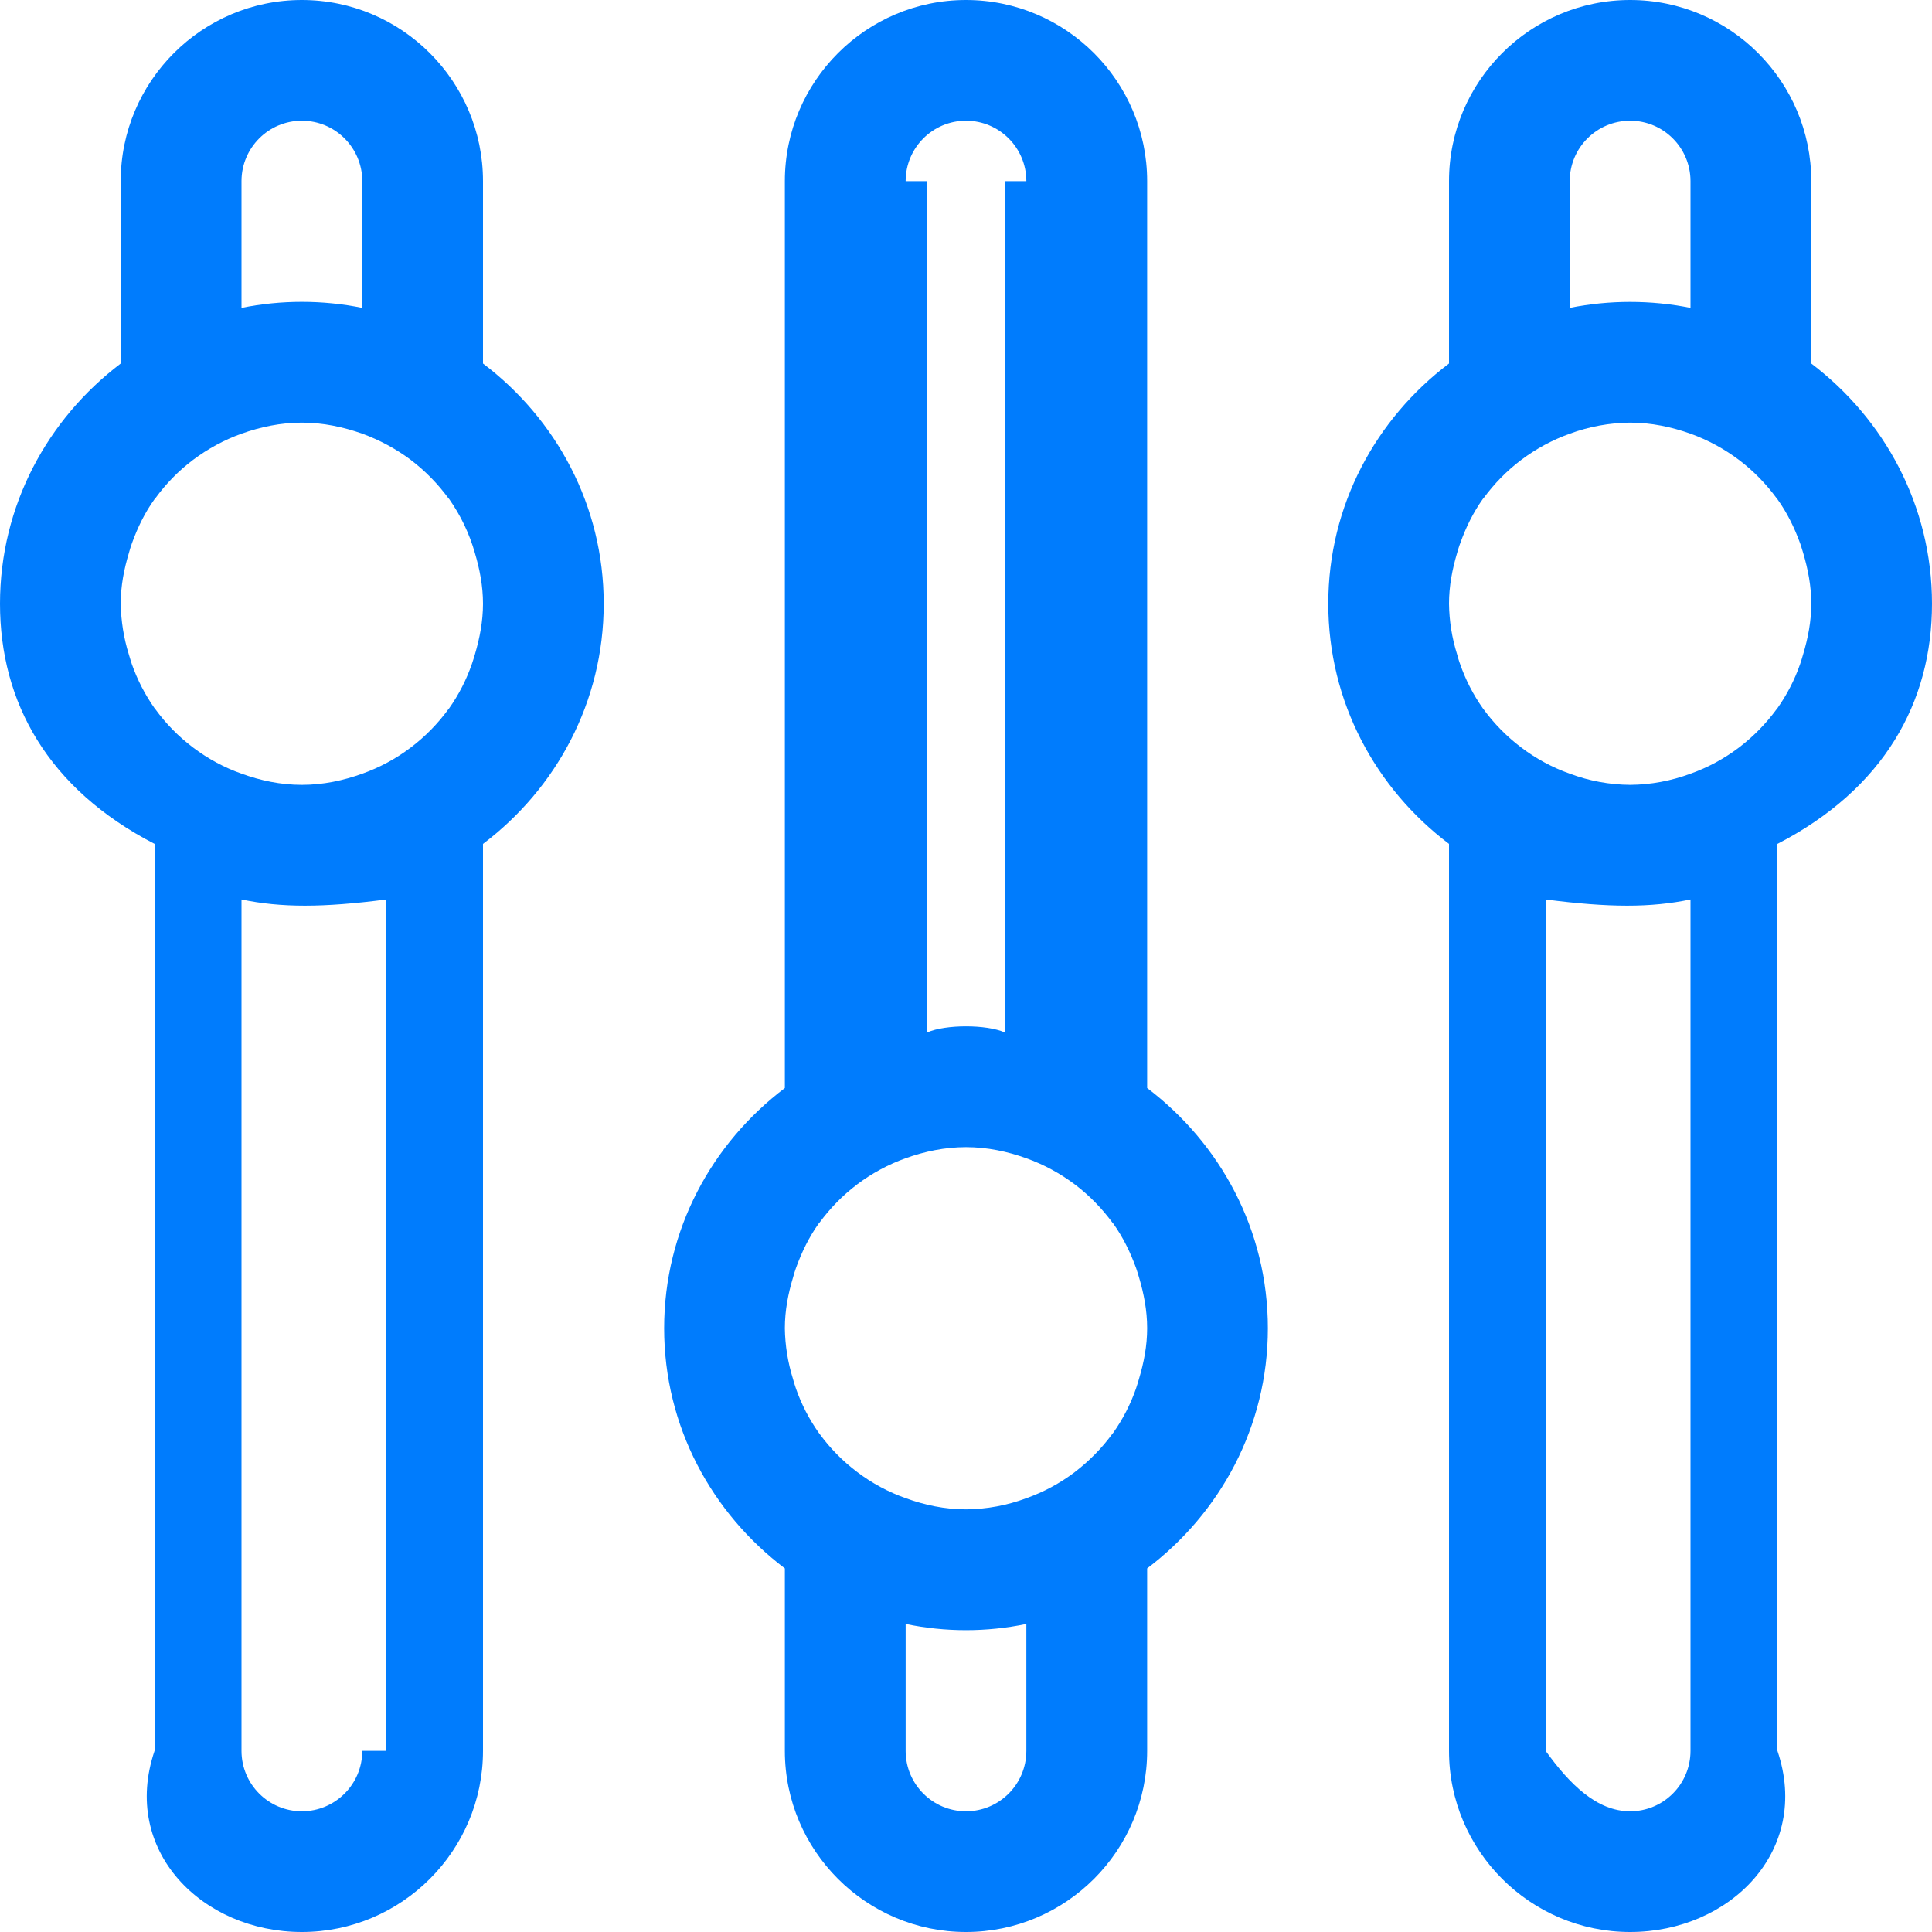 ﻿<?xml version="1.0" encoding="utf-8"?>
<svg version="1.1" xmlns:xlink="http://www.w3.org/1999/xlink" width="25px" height="25px" xmlns="http://www.w3.org/2000/svg">
  <g transform="matrix(1 0 0 1 -1673 -22 )">
    <path d="M 7.812 7.812  C 7.812 6.538  7.194 5.419  6.25 4.704  L 6.25 2.344  C 6.25 1.052  5.198 0  3.906 0  C 2.614 0  1.562 1.052  1.562 2.344  L 1.562 4.704  C 0.619 5.419  0 6.538  0 7.812  C 0 9.087  0.619 10.206  2 10.92  L 2 22.656  C 1.562 23.948  2.614 25  3.906 25  C 5.198 25  6.25 23.948  6.25 22.656  L 6.25 10.92  C 7.194 10.207  7.812 9.087  7.812 7.812  Z M 3.125 3.984  L 3.125 2.344  C 3.125 1.912  3.475 1.562  3.906 1.562  C 4.338 1.562  4.688 1.912  4.688 2.344  L 4.688 3.984  C 4.172 3.88  3.641 3.88  3.125 3.984  Z M 5 11.639  L 5 22.656  C 4.688 22.656  4.688 22.656  4.688 22.656  C 4.688 23.088  4.338 23.438  3.906 23.438  C 3.475 23.438  3.125 23.088  3.125 22.656  L 3.125 11.639  C 3.64 11.746  4.172 11.746  5 11.639  Z M 6.25 7.812  C 6.25 8.041  6.207 8.259  6.145 8.469  C 6.132 8.51  6.121 8.551  6.106 8.592  C 6.035 8.797  5.936 8.99  5.811 9.167  L 5.8 9.18  C 5.664 9.366  5.502 9.531  5.319 9.67  L 5.311 9.676  C 5.123 9.818  4.912 9.932  4.687 10.012  C 4.442 10.1  4.182 10.156  3.906 10.156  C 3.63 10.156  3.37 10.1  3.125 10.011  C 2.901 9.932  2.69 9.818  2.501 9.675  L 2.493 9.669  C 2.31 9.53  2.147 9.365  2.012 9.179  L 2.001 9.166  C 1.876 8.989  1.777 8.796  1.705 8.591  C 1.691 8.55  1.68 8.509  1.667 8.468  C 1.601 8.256  1.566 8.035  1.562 7.812  C 1.562 7.582  1.605 7.364  1.668 7.155  C 1.68 7.113  1.691 7.073  1.706 7.033  C 1.78 6.827  1.875 6.631  2.002 6.456  L 2.013 6.444  C 2.148 6.259  2.31 6.093  2.494 5.954  L 2.502 5.948  C 2.689 5.808  2.899 5.693  3.125 5.612  C 3.37 5.525  3.63 5.469  3.906 5.469  C 4.182 5.469  4.442 5.525  4.688 5.612  C 4.913 5.694  5.123 5.808  5.312 5.948  L 5.32 5.955  C 5.503 6.094  5.665 6.26  5.801 6.445  L 5.812 6.457  C 5.961 6.669  6.074 6.905  6.145 7.155  C 6.207 7.364  6.25 7.582  6.25 7.812  Z M 25 7.812  C 25 6.538  24.38 5.419  23.438 4.704  L 23.438 2.344  C 23.438 1.052  22.386 0  21.094 0  C 19.802 0  18.75 1.052  18.75 2.344  L 18.75 4.704  C 17.805 5.419  17.188 6.538  17.188 7.812  C 17.188 9.087  17.805 10.206  18.75 10.92  L 18.75 22.656  C 18.75 23.948  19.802 25  21.094 25  C 22.386 25  23.438 23.948  23 22.656  L 23 10.92  C 24.38 10.207  25 9.087  25 7.812  Z M 20.312 3.984  L 20.312 2.344  C 20.312 1.912  20.662 1.562  21.094 1.562  C 21.525 1.562  21.875 1.912  21.875 2.344  L 21.875 3.984  C 21.359 3.881  20.828 3.881  20.312 3.984  Z M 21.875 11.639  L 21.875 22.656  C 21.875 23.088  21.525 23.438  21.094 23.438  C 20.662 23.438  20.312 23.088  20 22.656  L 20 11.639  C 20.828 11.746  21.36 11.746  21.875 11.639  Z M 23.438 7.812  C 23.438 8.041  23.395 8.259  23.332 8.469  C 23.32 8.51  23.308 8.551  23.294 8.592  C 23.223 8.797  23.123 8.99  22.998 9.167  L 22.987 9.18  C 22.851 9.365  22.689 9.53  22.506 9.67  L 22.498 9.676  C 22.309 9.818  22.1 9.932  21.874 10.012  C 21.624 10.105  21.36 10.154  21.094 10.156  C 20.827 10.154  20.562 10.105  20.312 10.011  C 20.085 9.931  19.872 9.815  19.68 9.669  C 19.497 9.53  19.334 9.365  19.198 9.179  L 19.188 9.166  C 19.063 8.989  18.964 8.796  18.893 8.591  C 18.877 8.55  18.867 8.509  18.855 8.468  C 18.788 8.256  18.753 8.035  18.75 7.812  C 18.75 7.582  18.793 7.364  18.855 7.155  C 18.868 7.113  18.878 7.073  18.894 7.033  C 18.967 6.827  19.063 6.631  19.188 6.456  L 19.199 6.444  C 19.335 6.259  19.497 6.093  19.681 5.954  L 19.689 5.948  C 19.877 5.807  20.087 5.693  20.313 5.612  C 20.563 5.52  20.827 5.471  21.094 5.469  C 21.369 5.469  21.63 5.525  21.875 5.612  C 22.102 5.694  22.315 5.81  22.507 5.955  C 22.69 6.094  22.852 6.26  22.988 6.445  L 22.998 6.457  C 23.125 6.633  23.22 6.828  23.295 7.034  C 23.309 7.073  23.32 7.115  23.333 7.155  C 23.395 7.364  23.438 7.582  23.438 7.812  Z M 16.406 17.188  C 16.406 15.913  15.787 14.794  14.844 14.079  L 14.844 2.344  C 14.844 1.052  13.792 0  12.5 0  C 11.208 0  10.156 1.052  10.156 2.344  L 10.156 14.079  C 9.213 14.793  8.594 15.913  8.594 17.188  C 8.594 18.462  9.213 19.581  10.156 20.295  L 10.156 22.656  C 10.156 23.948  11.208 25  12.5 25  C 13.792 25  14.844 23.948  14.844 22.656  L 14.844 20.295  C 15.787 19.582  16.406 18.462  16.406 17.188  Z M 12 13.359  L 12 2.344  C 11.719 2.344  11.719 2.344  11.719 2.344  C 11.719 1.912  12.069 1.562  12.5 1.562  C 12.931 1.562  13.281 1.912  13.281 2.344  C 13.281 2.344  13.281 2.344  13 2.344  L 13 13.359  C 12.766 13.255  12.234 13.255  12 13.359  Z M 13.281 21.014  L 13.281 22.656  C 13.281 23.088  12.931 23.438  12.5 23.438  C 12.069 23.438  11.719 23.088  11.719 22.656  L 11.719 21.014  C 12.234 21.121  12.766 21.121  13.281 21.014  Z M 14.844 17.188  C 14.844 17.416  14.801 17.634  14.738 17.844  C 14.726 17.885  14.714 17.926  14.7 17.967  C 14.629 18.172  14.529 18.365  14.404 18.542  L 14.393 18.555  C 14.257 18.74  14.095 18.905  13.912 19.045  L 13.905 19.051  C 13.716 19.193  13.506 19.307  13.28 19.387  C 13.031 19.48  12.767 19.529  12.5 19.531  C 12.224 19.531  11.964 19.475  11.719 19.386  C 11.495 19.307  11.284 19.193  11.095 19.05  L 11.087 19.044  C 10.903 18.905  10.741 18.74  10.605 18.554  L 10.595 18.541  C 10.47 18.364  10.37 18.171  10.299 17.966  C 10.284 17.925  10.273 17.884  10.261 17.843  C 10.195 17.631  10.159 17.41  10.156 17.188  C 10.156 16.957  10.199 16.739  10.262 16.53  C 10.274 16.488  10.285 16.448  10.3 16.408  C 10.374 16.202  10.47 16.006  10.595 15.831  L 10.606 15.819  C 10.742 15.634  10.904 15.468  11.088 15.329  L 11.095 15.323  C 11.284 15.182  11.494 15.068  11.72 14.987  C 11.964 14.9  12.224 14.844  12.5 14.844  C 12.775 14.844  13.036 14.9  13.281 14.988  C 13.508 15.069  13.721 15.185  13.913 15.33  C 14.096 15.469  14.258 15.635  14.394 15.82  L 14.405 15.832  C 14.531 16.008  14.626 16.203  14.701 16.409  C 14.715 16.448  14.727 16.49  14.739 16.53  C 14.801 16.739  14.844 16.957  14.844 17.188  Z " fill-rule="nonzero" fill="#007cfd" stroke="none" transform="matrix(1 0 0 1 1673 22 )" />
  </g>
</svg>